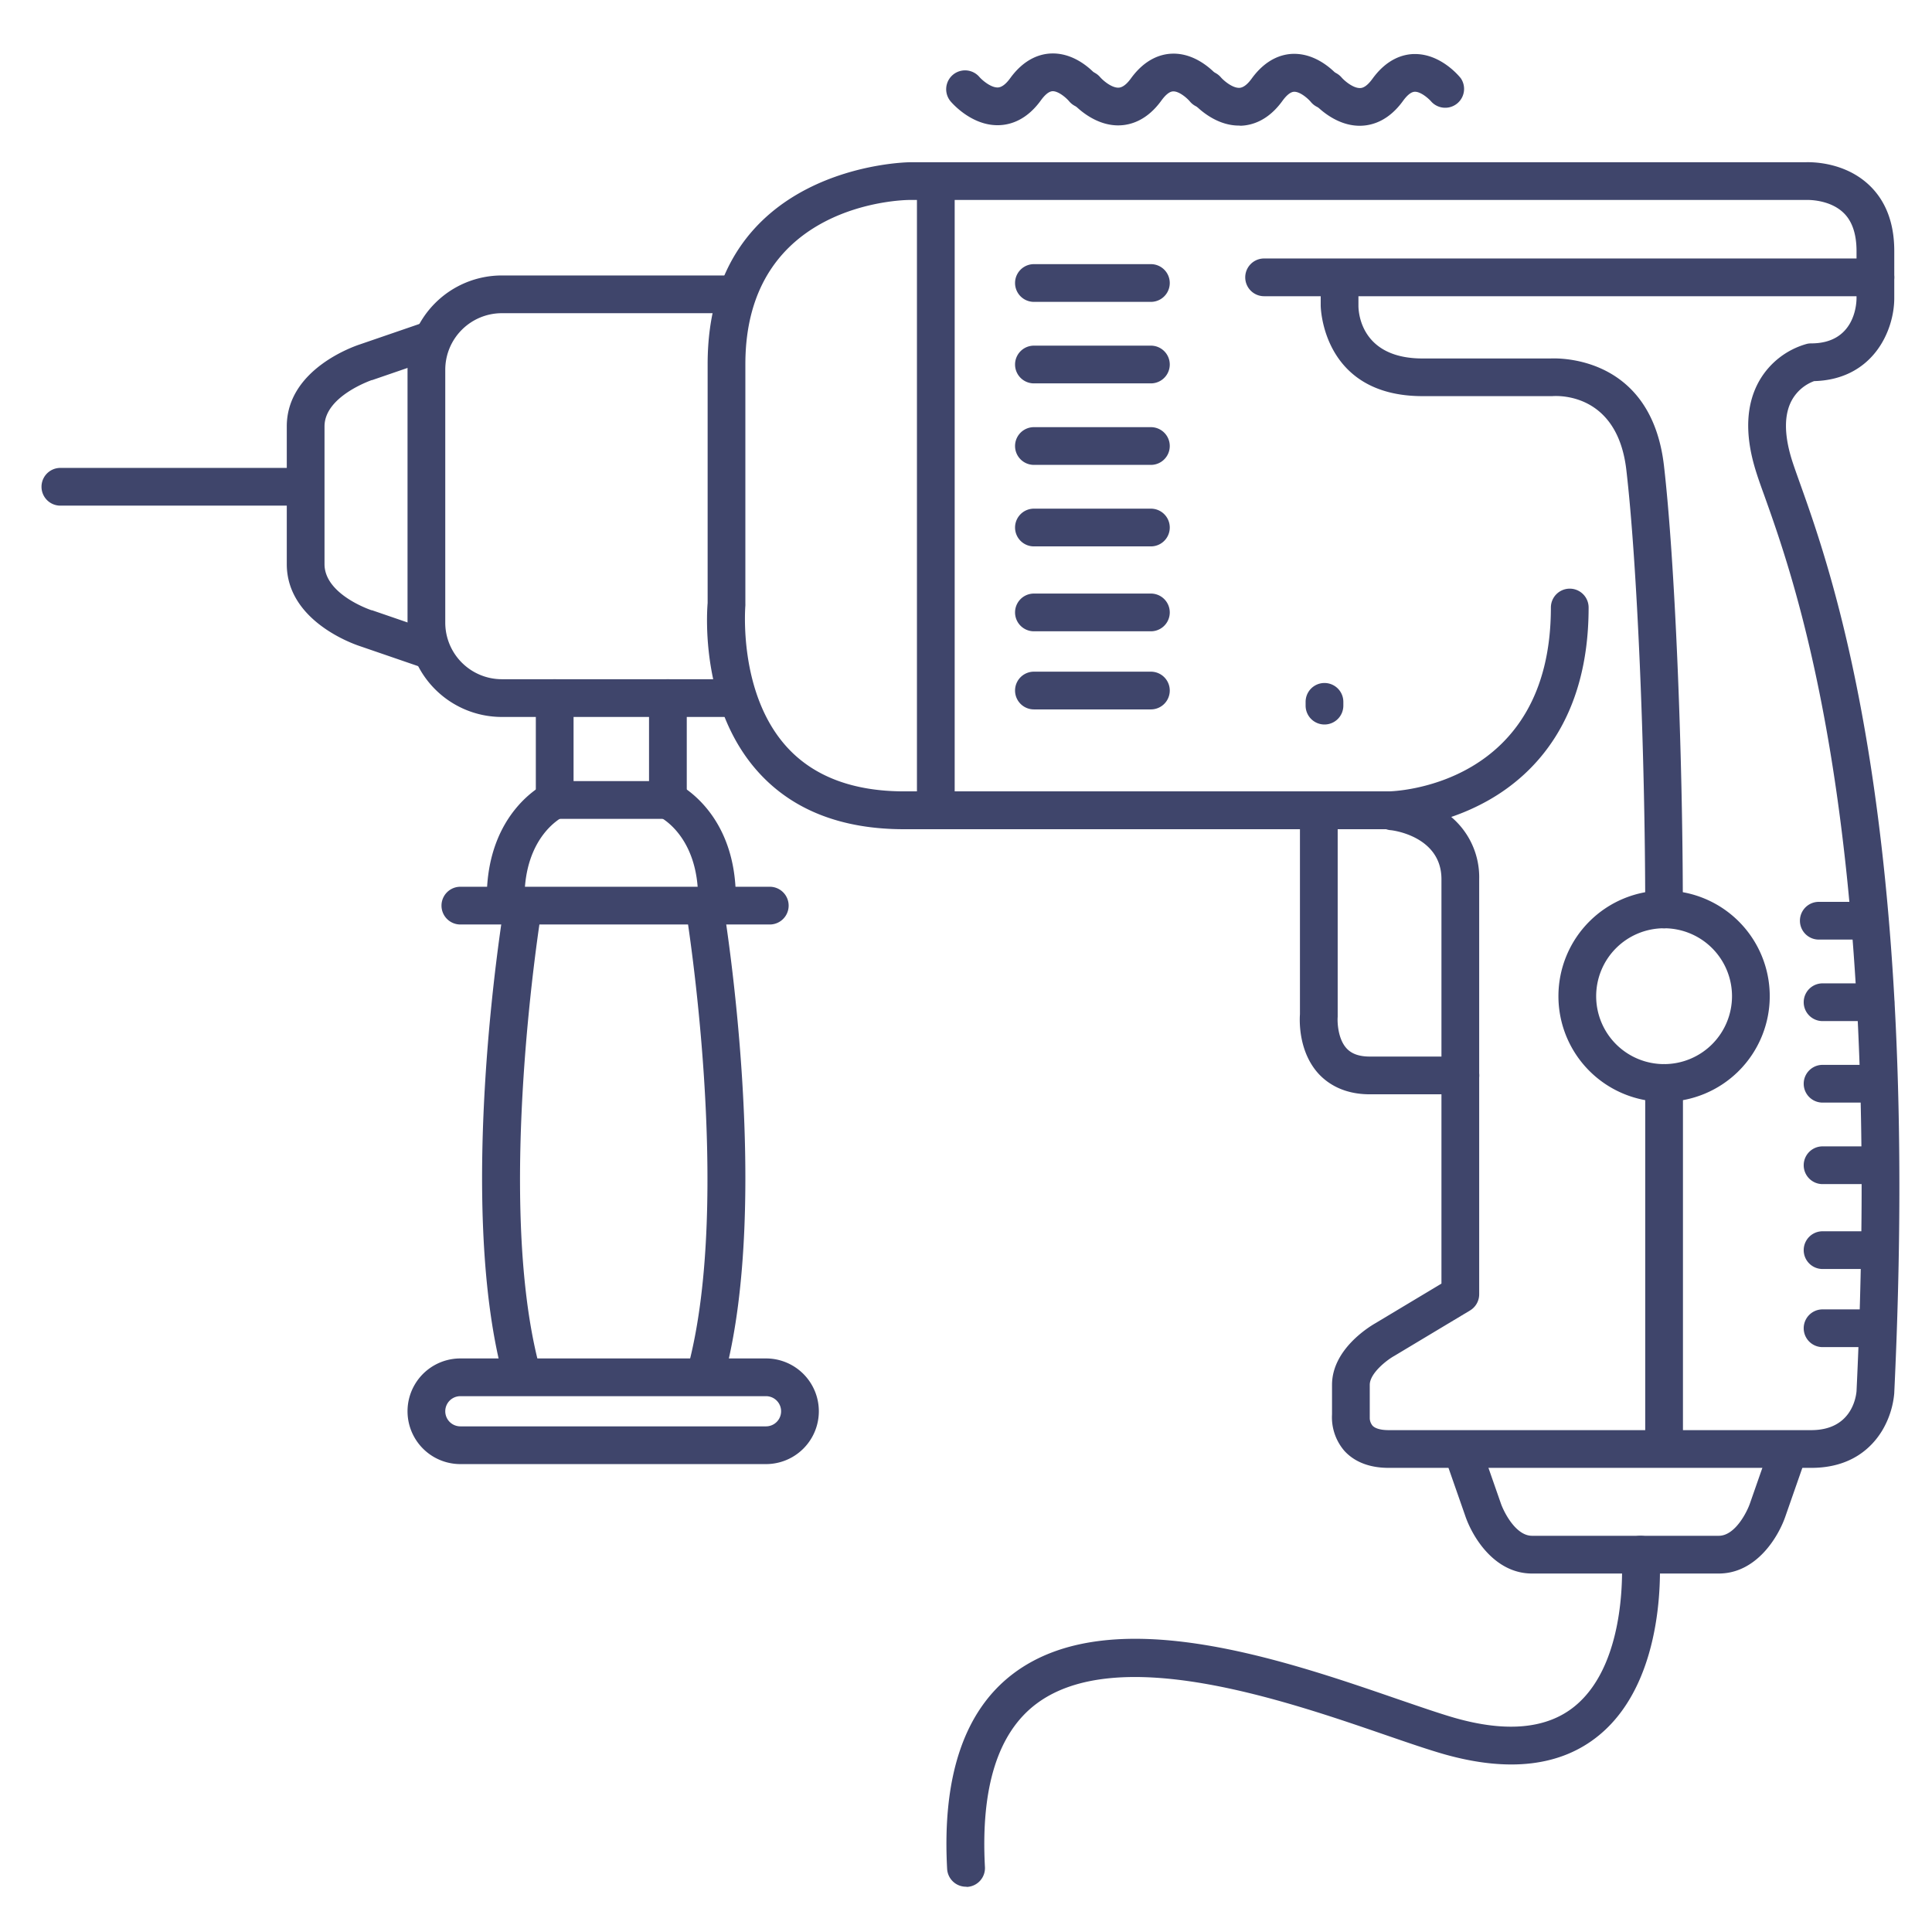 <?xml version="1.0" ?><svg viewBox="0 0 512 512" xmlns="http://www.w3.org/2000/svg"><defs><style>.cls-1{fill:#3f456b;}</style></defs><title/><g id="Lines"><path class="cls-1" d="M192,190H133a25,25,0,0,1-25-25V98a25,25,0,0,1,25-25h59a5,5,0,0,1,0,10H133a15,15,0,0,0-15,15v67a15,15,0,0,0,15,15h59a5,5,0,0,1,0,10Z"/><path class="cls-1" d="M80,134H16a5,5,0,0,1,0-10H80a5,5,0,0,1,0,10Z"/><path class="cls-1" d="M113,177a5.05,5.05,0,0,1-1.62-.27l-15.95-5.48C93.87,170.74,76,164.65,76,149.5V113c0-15.15,17.87-21.24,19.43-21.75l15.95-5.48a5,5,0,1,1,3.24,9.46l-16,5.5-.13,0C98.38,100.81,86,105,86,113v36.5c0,8.1,12.37,12.19,12.49,12.23l.13,0,16,5.5A5,5,0,0,1,113,177Z"/><path class="cls-1" d="M248,219.72a5,5,0,0,1-5-5V48.5a5,5,0,0,1,10,0V214.72A5,5,0,0,1,248,219.72Z"/><path class="cls-1" d="M480,389H368c-6.35,0-9.9-2.47-11.76-4.55a13.61,13.61,0,0,1-3.24-9.63V367c0-9.47,10-15.47,11.49-16.33L382,340.17V233c0-11.39-13-13-13.55-13a5,5,0,0,1-1.11-.25H239.55c-16.51,0-29.48-5.07-38.54-15.08-15.31-16.9-13.73-41.83-13.48-44.86V96.53c0-52.84,53-53.53,53.53-53.53H478.35c1.66-.07,10.38-.15,16.94,6,4.45,4.18,6.71,10.08,6.71,17.52V79c0,8.7-5.67,21.58-21.24,22a11.16,11.16,0,0,0-5.87,5c-2.08,3.74-2.12,9-.11,15.6.47,1.54,1.21,3.6,2.14,6.22,8.84,24.73,32.31,90.42,25.07,241.48a23.28,23.28,0,0,1-3.2,9.83C496.07,383.6,490.6,389,480,389ZM363,375.91a3.27,3.27,0,0,0,.74,1.91c.71.76,2.23,1.18,4.27,1.18H480c10.5,0,11.84-8.48,12-10.33,7.13-149-15.85-213.33-24.51-237.55-1-2.74-1.75-4.9-2.28-6.66-2.88-9.44-2.51-17.39,1.07-23.63a21,21,0,0,1,12.56-9.7A5,5,0,0,1,480,91c11.27,0,12-10,12-12V66.53c0-4.54-1.18-8-3.5-10.18-3.78-3.6-9.69-3.36-9.75-3.36H241.07c-1.76,0-43.54.75-43.54,43.53V160a4,4,0,0,1,0,.49c0,.22-2,23.18,11,37.48,7.09,7.8,17.55,11.75,31.09,11.75H368c1.67,0,43-1.43,43-48.72a5,5,0,0,1,10,0c0,29.79-14.43,44.22-26.53,51.08a58.08,58.08,0,0,1-9.88,4.42A20.91,20.91,0,0,1,392,233V343a5,5,0,0,1-2.43,4.29l-20,12-.14.08C367.34,360.55,363,364,363,367v8.64A2.44,2.44,0,0,1,363,375.91ZM387,343h0Z"/><path class="cls-1" d="M455.5,417H406c-9.95,0-15.83-9.69-17.74-15.42l-5.48-15.68a5,5,0,1,1,9.44-3.3l5.5,15.75c.78,2.28,3.94,8.65,8.28,8.65h49.5c4.34,0,7.5-6.37,8.26-8.6l5.52-15.8a5,5,0,0,1,9.44,3.3l-5.5,15.75C471.33,407.31,465.45,417,455.5,417Z"/><path class="cls-1" d="M441,292a28,28,0,1,1,28-28A28,28,0,0,1,441,292Zm0-46a18,18,0,1,0,18,18A18,18,0,0,0,441,246Z"/><path class="cls-1" d="M387,290H363c-7.12,0-11.31-3-13.58-5.46-5.29-5.81-5.05-13.94-4.92-15.74V214.72a5,5,0,0,1,10,0V269c0,.16,0,.31,0,.47-.12,1.46.07,5.88,2.36,8.36,1.34,1.46,3.36,2.17,6.16,2.17h24a5,5,0,0,1,0,10Z"/><path class="cls-1" d="M177,217H147a5,5,0,0,1-5-5V185a5,5,0,0,1,10,0v22h20V185a5,5,0,0,1,10,0v27A5,5,0,0,1,177,217Z"/><path class="cls-1" d="M134,243a5,5,0,0,1-5-5c0-22.94,15.25-30.24,15.9-30.54a5,5,0,0,1,4.24,9.06c-.52.26-10.14,5.29-10.14,21.48A5,5,0,0,1,134,243Z"/><path class="cls-1" d="M190,243a5,5,0,0,1-5-5c0-16.29-9.74-21.28-10.15-21.49a5,5,0,0,1-2.42-6.62,5,5,0,0,1,6.67-2.43c.65.3,15.9,7.6,15.9,30.54A5,5,0,0,1,190,243Z"/><path class="cls-1" d="M203,388H122a14,14,0,0,1,0-28h81a14,14,0,0,1,0,28Zm-81-18a4,4,0,0,0,0,8h81a4,4,0,0,0,0-8Z"/><path class="cls-1" d="M138,368a5,5,0,0,1-4.84-3.74c-12.13-46.49-.11-120.93.41-124.07a5,5,0,1,1,9.86,1.62c-.12.75-12.18,75.5-.59,119.93A5,5,0,0,1,138,368Z"/><path class="cls-1" d="M187.3,368a5,5,0,0,1-4.84-6.26c11.59-44.46-.48-119.18-.6-119.93a5,5,0,0,1,9.87-1.62c.51,3.14,12.53,77.58.4,124.07A5,5,0,0,1,187.3,368Z"/><path class="cls-1" d="M204,245H122a5,5,0,0,1,0-10h82a5,5,0,0,1,0,10Z"/><path class="cls-1" d="M256,500a5,5,0,0,1-5-4.73c-1.34-24.54,4.56-41.94,17.51-51.73,25.76-19.46,71.45-3.74,101.68,6.67,6,2.05,11.13,3.83,15.17,5,13.91,4,24.68,2.94,32-3.07,14.49-11.89,12.41-39.43,12.39-39.71a5,5,0,0,1,10-.82c.11,1.35,2.49,33.08-16,48.26-10,8.22-23.84,9.89-41.09,5-4.3-1.23-9.58-3.05-15.69-5.15-26.51-9.12-70.87-24.39-92.39-8.14-10.14,7.66-14.7,22.19-13.56,43.21a5,5,0,0,1-4.72,5.26Z"/><path class="cls-1" d="M441,246a5,5,0,0,1-5-5c0-41.83-2.14-91.89-5-116.43-2.34-20.31-17.85-19.72-19.61-19.59l-.42,0H377c-26.69,0-27-23.76-27-24V74a5,5,0,0,1,10,0v7c0,2.3,1,14,17,14h33.91c3.19-.14,26.76-.13,30.06,28.43,2.87,24.86,5,75.41,5,117.57A5,5,0,0,1,441,246Z"/><path class="cls-1" d="M441,388a5,5,0,0,1-5-5V287a5,5,0,0,1,10,0v96A5,5,0,0,1,441,388Z"/><path class="cls-1" d="M497,78.5H335a5,5,0,0,1,0-10H497a5,5,0,0,1,0,10Z"/><path class="cls-1" d="M351,192a5,5,0,0,1-5-5v-1a5,5,0,0,1,10,0v1A5,5,0,0,1,351,192Z"/></g><g id="Outline"><path class="cls-1" d="M360.34,33.33c-6.85,0-11.84-5.63-12.4-6.29a5,5,0,1,1,7.62-6.48c.81.92,3.1,2.85,4.9,2.77,1,0,2.1-.87,3.24-2.43,3.84-5.31,8.12-6.51,11-6.58h.3c6.8,0,11.59,5.74,12.12,6.41A5,5,0,0,1,379.37,27c-.72-.86-2.84-2.72-4.41-2.68-1.18,0-2.37,1.35-3.16,2.44-3.78,5.22-8.05,6.45-11,6.56Z"/><path class="cls-1" d="M328.34,33.28c-6.85,0-11.84-5.63-12.4-6.29a5,5,0,1,1,7.62-6.48c.79.9,3,2.77,4.78,2.77h.12c1-.05,2.1-.87,3.24-2.44,3.84-5.3,8.12-6.5,11-6.57h.3c6.79,0,11.59,5.74,12.12,6.41A5,5,0,0,1,347.37,27c-.71-.85-2.76-2.68-4.35-2.68H343c-1.18,0-2.37,1.35-3.16,2.44-3.78,5.22-8.05,6.45-11,6.56Z"/><path class="cls-1" d="M296.34,33.23c-6.85,0-11.84-5.64-12.4-6.29a5,5,0,1,1,7.62-6.48c.81.92,3.08,2.86,4.9,2.77,1-.05,2.1-.87,3.24-2.44,3.84-5.3,8.12-6.5,11-6.57,6.94-.18,11.88,5.73,12.42,6.4a5,5,0,0,1-7.78,6.28c-.72-.87-2.82-2.72-4.41-2.68-1.18,0-2.37,1.35-3.16,2.44-3.78,5.22-8.05,6.45-11,6.56Z"/><path class="cls-1" d="M264.34,33.18c-6.85,0-11.84-5.64-12.4-6.29a5,5,0,1,1,7.62-6.48c.79.9,3,2.77,4.78,2.77h.12c1-.05,2.1-.87,3.24-2.44,3.84-5.3,8.12-6.5,11-6.57,7-.18,11.88,5.73,12.42,6.4a5,5,0,0,1-7.78,6.28c-.71-.85-2.76-2.68-4.35-2.68H279c-1.18,0-2.37,1.34-3.16,2.43-3.78,5.23-8.05,6.46-11,6.57Z"/><path class="cls-1" d="M495,249H482a5,5,0,0,1,0-10h13a5,5,0,0,1,0,10Z"/><path class="cls-1" d="M497,270.6H483a5,5,0,0,1,0-10h14a5,5,0,0,1,0,10Z"/><path class="cls-1" d="M497,292.2H483a5,5,0,0,1,0-10h14a5,5,0,0,1,0,10Z"/><path class="cls-1" d="M497,313.8H483a5,5,0,0,1,0-10h14a5,5,0,0,1,0,10Z"/><path class="cls-1" d="M497,336.3H483a5,5,0,0,1,0-10h14a5,5,0,0,1,0,10Z"/><path class="cls-1" d="M497,357H483a5,5,0,0,1,0-10h14a5,5,0,0,1,0,10Z"/><path class="cls-1" d="M305,80H274a5,5,0,0,1,0-10h31a5,5,0,0,1,0,10Z"/><path class="cls-1" d="M305,101.6H274a5,5,0,0,1,0-10h31a5,5,0,0,1,0,10Z"/><path class="cls-1" d="M305,123.2H274a5,5,0,0,1,0-10h31a5,5,0,0,1,0,10Z"/><path class="cls-1" d="M305,144.8H274a5,5,0,0,1,0-10h31a5,5,0,0,1,0,10Z"/><path class="cls-1" d="M305,167.3H274a5,5,0,0,1,0-10h31a5,5,0,0,1,0,10Z"/><path class="cls-1" d="M305,188H274a5,5,0,0,1,0-10h31a5,5,0,0,1,0,10Z"/></g></svg>